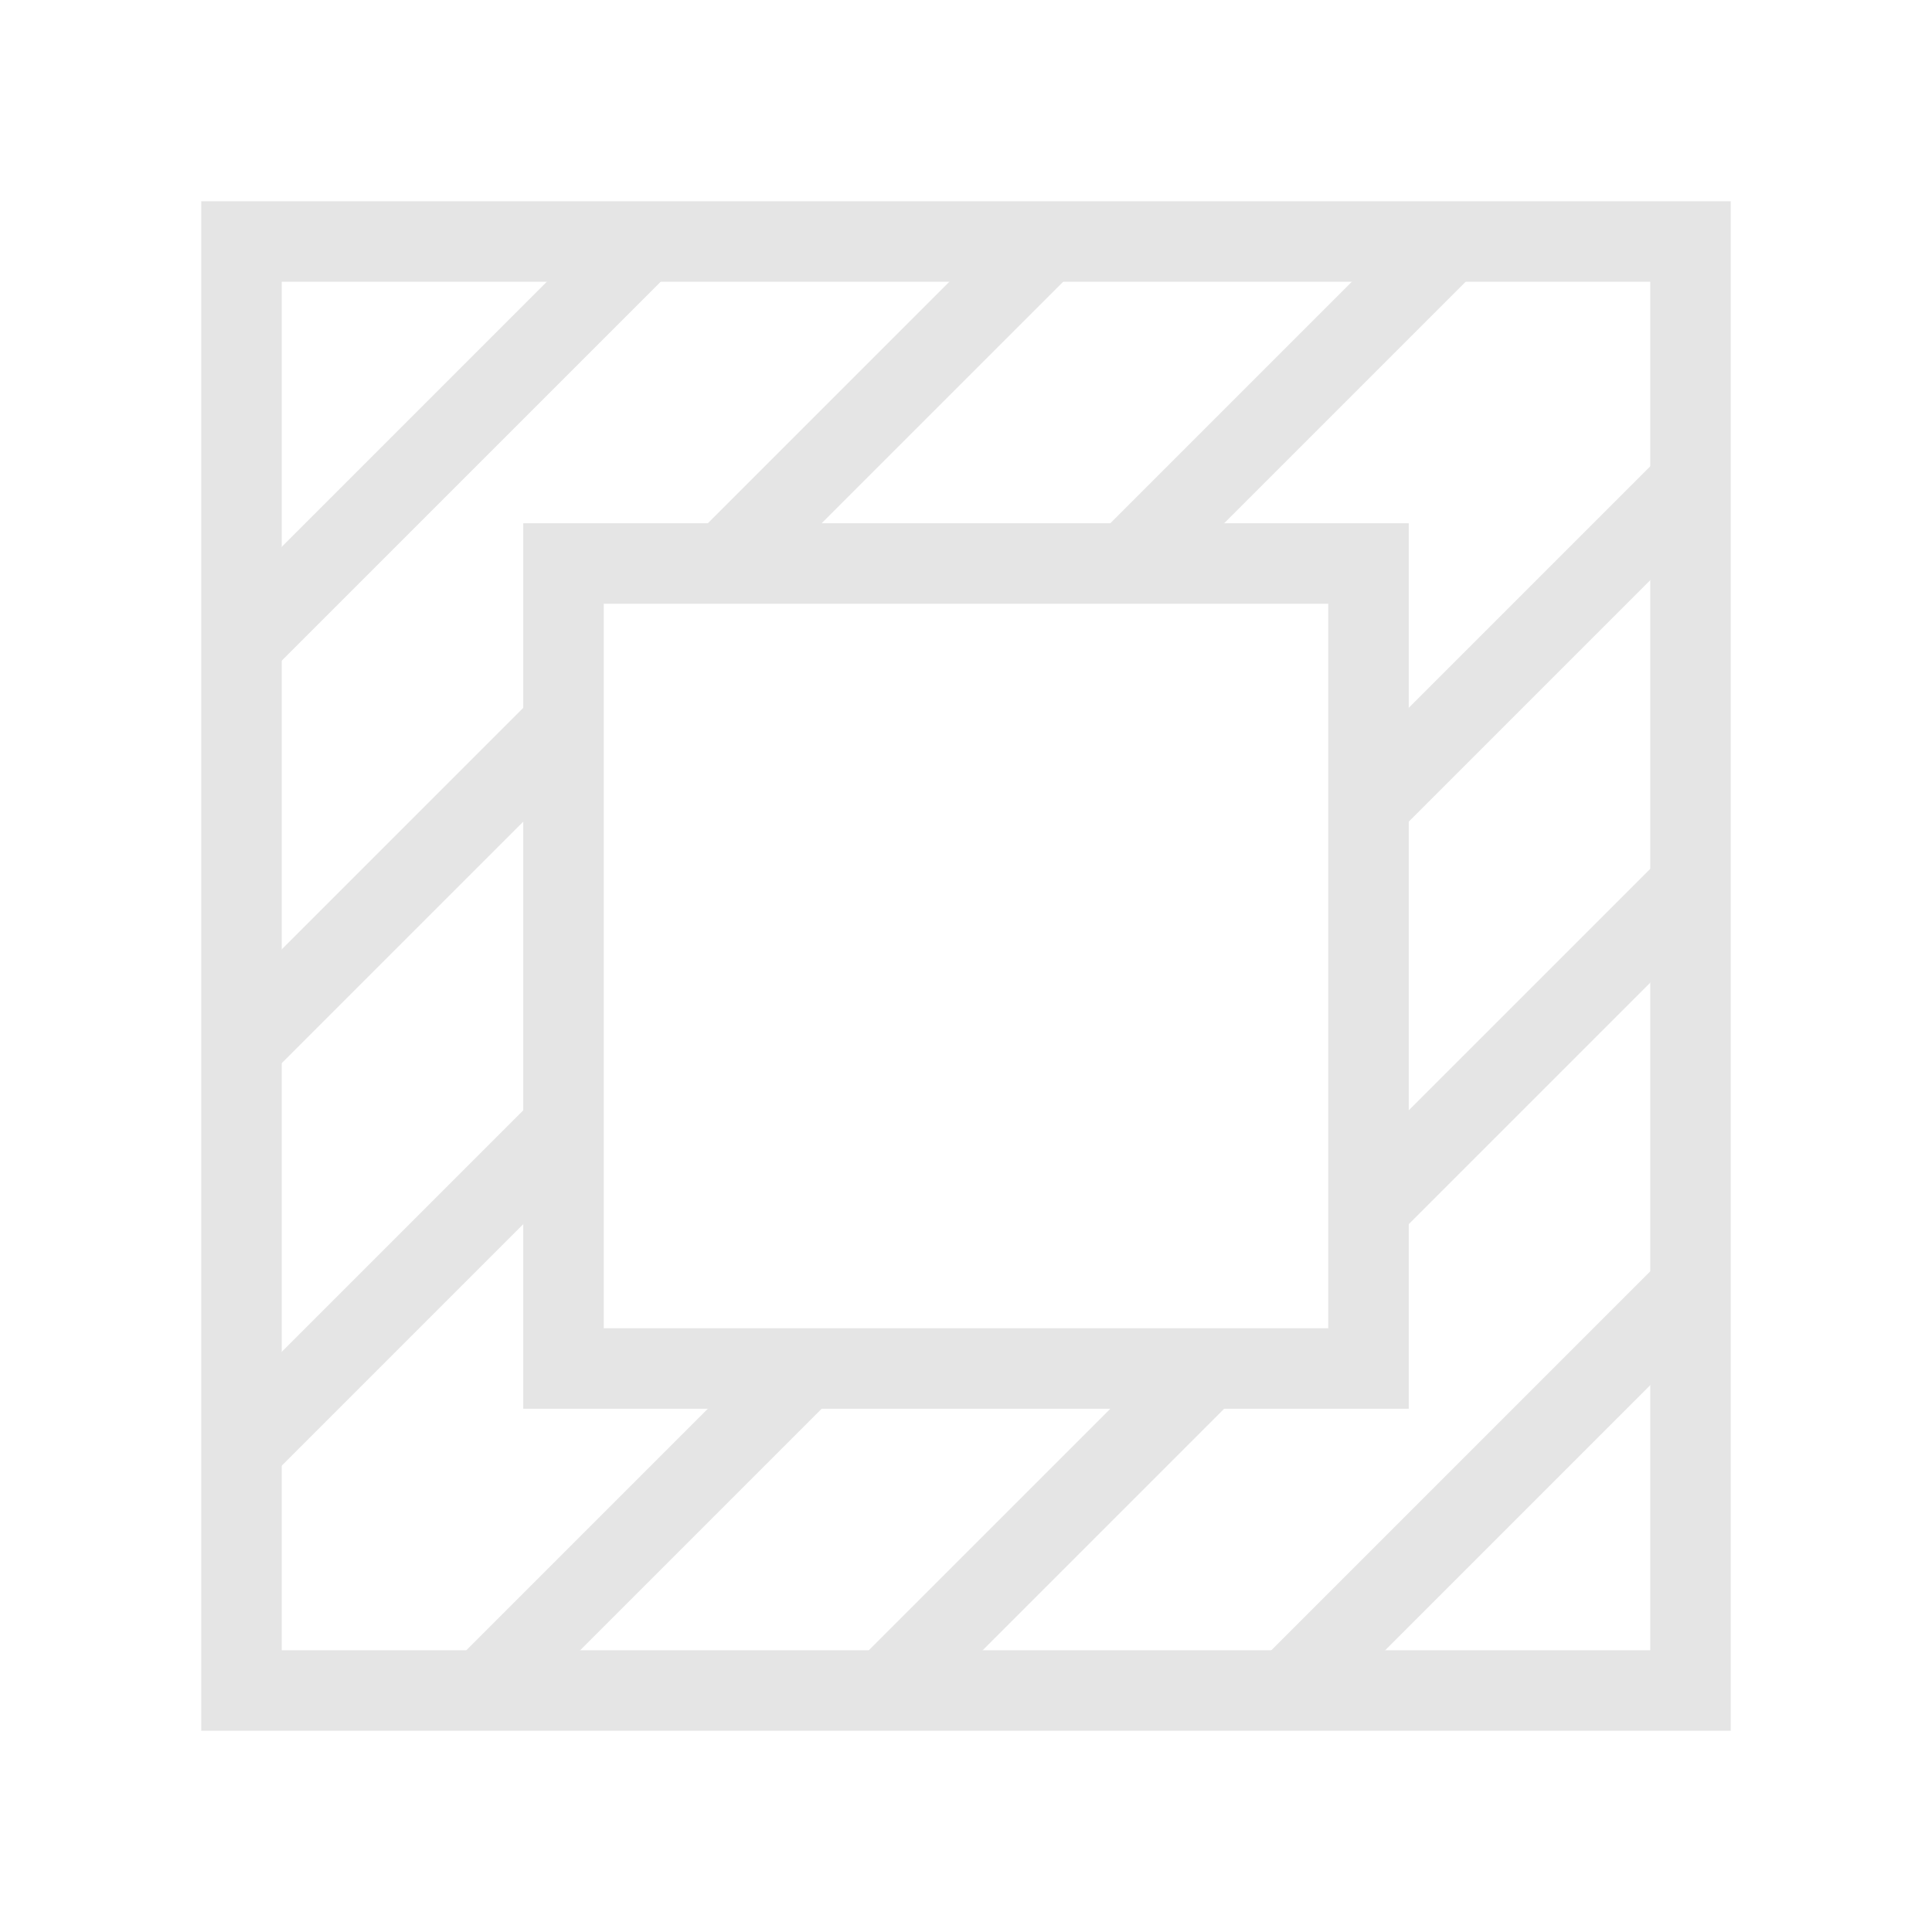 <svg width="24" height="24" viewBox="0 0 24 24" fill="none" xmlns="http://www.w3.org/2000/svg">
<path d="M3 8L8 3" stroke="#E5E5E5" stroke-miterlimit="10"/>
<path d="M3 13L7 9" stroke="#E5E5E5" stroke-miterlimit="10"/>
<path d="M3 18L7 14" stroke="#E5E5E5" stroke-miterlimit="10"/>
<path d="M6 21L10 17" stroke="#E5E5E5" stroke-miterlimit="10"/>
<path d="M11 21L15 17" stroke="#E5E5E5" stroke-miterlimit="10"/>
<path d="M16 21L21 16" stroke="#E5E5E5" stroke-miterlimit="10"/>
<path d="M9 7L13 3" stroke="#E5E5E5" stroke-miterlimit="10"/>
<path d="M14 7L18 3" stroke="#E5E5E5" stroke-miterlimit="10"/>
<path d="M17 10L21 6" stroke="#E5E5E5" stroke-miterlimit="10"/>
<path d="M17 15L21 11" stroke="#E5E5E5" stroke-miterlimit="10"/>
<path d="M17 7H7V17H17V7Z" stroke="#E5E5E5" stroke-miterlimit="10"/>
<path d="M21 3H3V21H21V3Z" stroke="#E5E5E5" stroke-miterlimit="10"/>
</svg>
